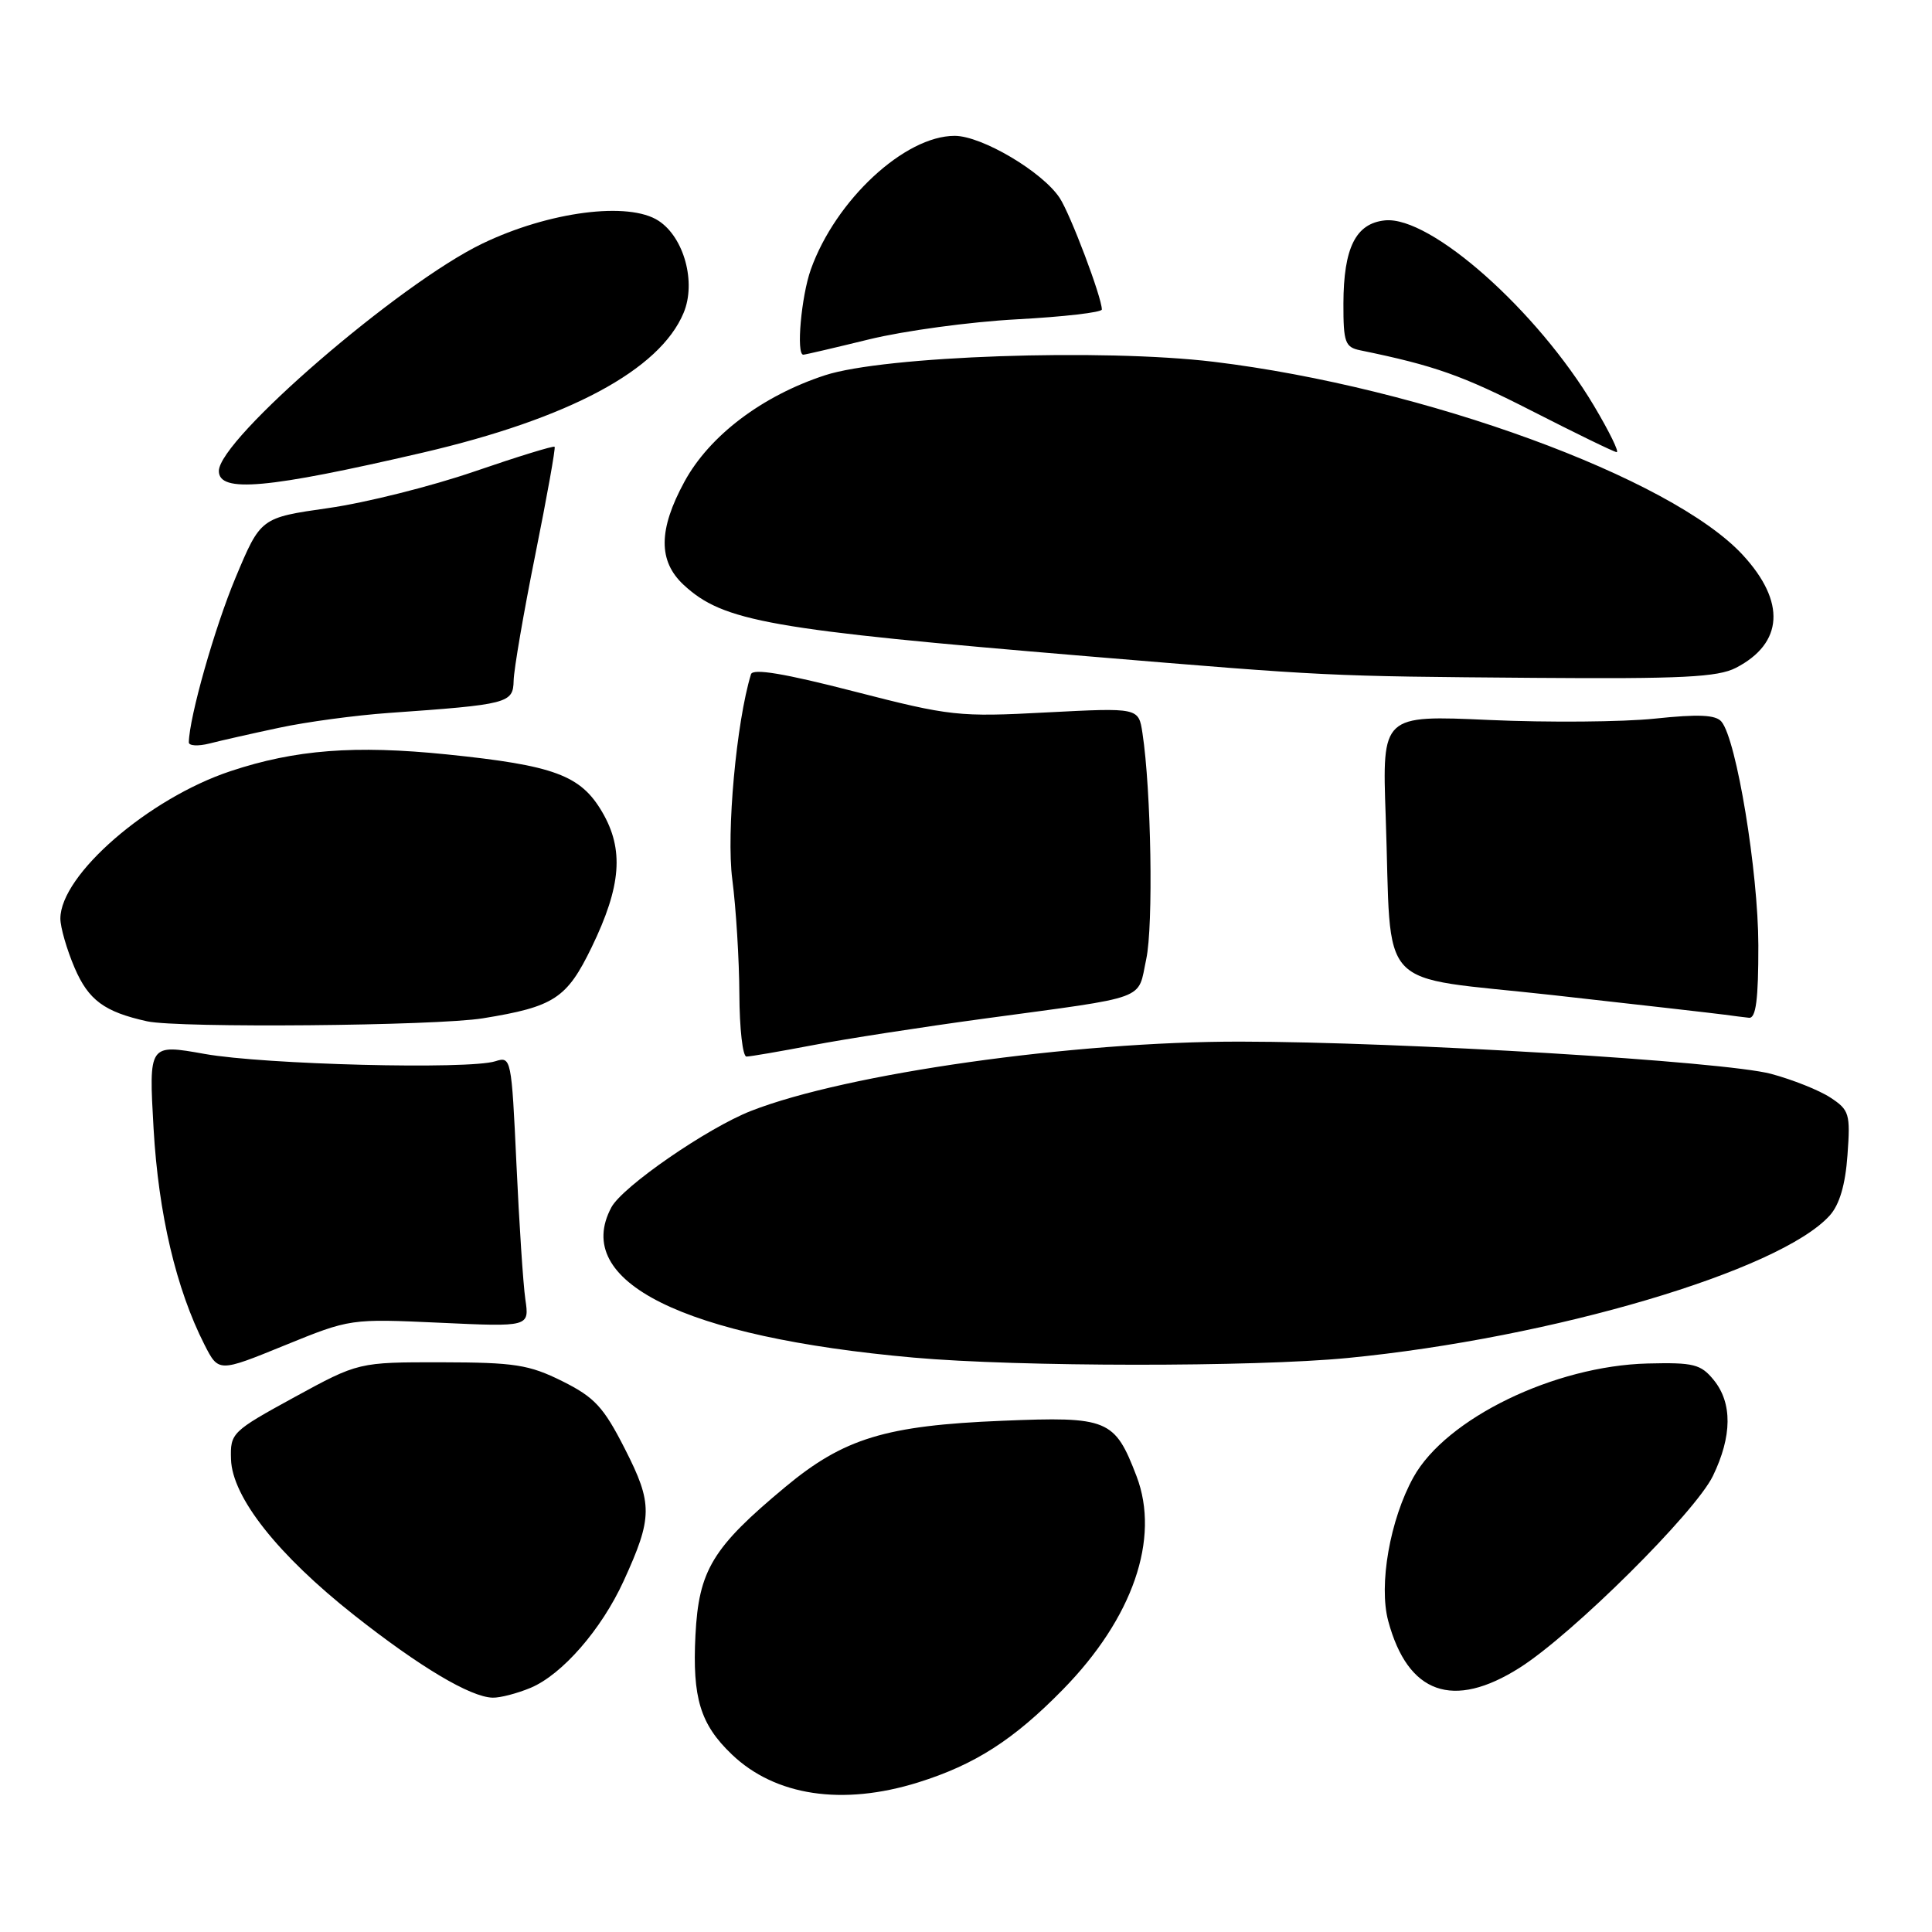 <?xml version="1.0" encoding="UTF-8" standalone="no"?>
<!DOCTYPE svg PUBLIC "-//W3C//DTD SVG 1.1//EN" "http://www.w3.org/Graphics/SVG/1.1/DTD/svg11.dtd" >
<svg xmlns="http://www.w3.org/2000/svg" xmlns:xlink="http://www.w3.org/1999/xlink" version="1.1" viewBox="0 0 256 256">
 <g >
 <path fill="currentColor"
d=" M 121.66 236.18 C 129.18 233.83 134.32 230.53 140.84 223.87 C 150.11 214.41 153.75 203.87 150.60 195.61 C 147.70 188.04 146.84 187.68 132.79 188.26 C 117.37 188.89 111.81 190.58 104.07 197.02 C 94.39 205.07 92.59 208.06 92.15 216.68 C 91.73 224.98 92.79 228.47 96.96 232.46 C 102.71 237.97 111.62 239.31 121.66 236.18 Z  M 70.30 223.65 C 74.48 221.90 79.69 215.93 82.64 209.48 C 86.49 201.06 86.51 199.26 82.81 192.00 C 79.97 186.42 78.79 185.15 74.50 183.01 C 70.09 180.82 68.19 180.53 58.50 180.51 C 47.50 180.50 47.50 180.50 39.00 185.14 C 30.71 189.68 30.50 189.88 30.61 193.37 C 30.77 198.39 36.81 206.03 46.93 214.02 C 55.62 220.88 62.34 224.88 65.28 224.95 C 66.26 224.98 68.52 224.39 70.30 223.65 Z  M 201.37 220.98 C 208.39 216.53 224.62 200.41 226.97 195.57 C 229.52 190.30 229.56 185.91 227.08 182.86 C 225.37 180.76 224.41 180.52 218.33 180.67 C 205.97 180.98 191.61 187.95 187.29 195.74 C 184.18 201.35 182.66 210.01 183.95 214.80 C 186.55 224.46 192.54 226.58 201.37 220.98 Z  M 58.28 175.27 C 70.15 175.82 70.15 175.82 69.61 172.16 C 69.32 170.15 68.79 162.07 68.43 154.22 C 67.78 140.22 67.73 139.95 65.64 140.62 C 62.12 141.75 35.05 141.07 27.11 139.65 C 19.71 138.33 19.71 138.33 20.35 149.55 C 21.00 160.86 23.34 170.79 27.09 178.17 C 28.96 181.84 28.96 181.84 37.69 178.28 C 46.40 174.73 46.43 174.73 58.28 175.27 Z  M 178.58 179.94 C 205.66 177.30 235.82 168.39 242.44 161.07 C 243.74 159.63 244.52 157.00 244.80 153.06 C 245.20 147.58 245.05 147.08 242.53 145.43 C 241.05 144.46 237.51 143.05 234.67 142.29 C 228.50 140.64 185.67 138.04 164.37 138.02 C 142.22 137.99 112.17 142.25 99.52 147.20 C 93.72 149.47 82.48 157.23 81.01 159.98 C 75.74 169.83 90.50 177.17 121.06 179.89 C 135.01 181.13 166.08 181.15 178.58 179.94 Z  M 107.66 138.50 C 111.97 137.67 122.25 136.08 130.50 134.96 C 152.48 131.98 150.70 132.63 151.88 127.10 C 152.84 122.65 152.54 104.70 151.38 97.13 C 150.87 93.77 150.87 93.77 138.68 94.40 C 127.01 95.02 125.94 94.90 113.18 91.62 C 103.95 89.24 99.76 88.54 99.51 89.34 C 97.57 95.67 96.23 110.34 97.03 116.50 C 97.53 120.35 97.95 127.21 97.97 131.75 C 97.99 136.29 98.41 140.00 98.91 140.00 C 99.41 140.00 103.35 139.32 107.66 138.50 Z  M 63.99 134.93 C 73.43 133.40 75.11 132.30 78.40 125.51 C 82.33 117.40 82.70 112.56 79.79 107.59 C 76.93 102.71 73.44 101.42 59.18 99.96 C 47.02 98.72 39.12 99.33 30.55 102.18 C 19.70 105.78 8.00 115.92 8.00 121.72 C 8.00 122.88 8.85 125.82 9.89 128.25 C 11.73 132.53 13.83 134.08 19.50 135.33 C 23.66 136.24 57.78 135.94 63.99 134.93 Z  M 232.99 125.25 C 232.97 115.48 230.10 98.03 228.11 95.63 C 227.35 94.71 225.08 94.61 219.29 95.22 C 215.01 95.67 205.12 95.75 197.32 95.40 C 183.14 94.76 183.14 94.76 183.61 108.13 C 184.46 131.96 181.88 129.20 205.78 131.86 C 217.17 133.13 227.40 134.30 228.50 134.45 C 229.60 134.60 231.06 134.79 231.75 134.86 C 232.67 134.96 233.00 132.46 232.99 125.25 Z  M 37.00 96.43 C 40.58 95.66 47.10 94.78 51.50 94.47 C 67.37 93.35 67.99 93.19 68.06 90.19 C 68.09 88.71 69.38 81.20 70.93 73.50 C 72.48 65.80 73.63 59.37 73.49 59.20 C 73.35 59.04 68.57 60.51 62.87 62.47 C 57.17 64.43 48.46 66.62 43.52 67.32 C 34.54 68.60 34.54 68.60 31.21 76.55 C 28.44 83.17 25.09 94.98 25.02 98.36 C 25.01 98.83 26.24 98.90 27.75 98.52 C 29.26 98.13 33.42 97.19 37.00 96.43 Z  M 230.02 88.49 C 236.32 85.23 236.65 79.74 230.93 73.54 C 221.50 63.31 188.64 51.31 160.83 47.94 C 146.06 46.16 117.15 47.16 109.30 49.73 C 100.97 52.46 94.01 57.73 90.69 63.83 C 87.23 70.19 87.20 74.35 90.59 77.50 C 95.84 82.36 101.91 83.43 144.00 86.95 C 176.04 89.62 175.64 89.60 203.30 89.82 C 222.84 89.97 227.62 89.73 230.02 88.49 Z  M 56.00 59.98 C 75.39 55.47 87.42 49.03 90.58 41.46 C 92.27 37.43 90.65 31.47 87.27 29.26 C 83.31 26.66 72.73 28.03 63.91 32.28 C 52.92 37.57 29.00 58.22 29.00 62.41 C 29.00 65.34 35.41 64.76 56.00 59.98 Z  M 211.21 53.77 C 203.69 41.15 189.57 28.61 183.53 29.20 C 179.65 29.59 178.03 32.81 178.01 40.23 C 178.00 45.38 178.23 46.01 180.25 46.42 C 190.09 48.44 193.78 49.75 203.00 54.46 C 208.78 57.41 213.82 59.87 214.21 59.91 C 214.60 59.96 213.25 57.20 211.21 53.77 Z  M 115.19 44.96 C 119.76 43.84 128.56 42.64 134.75 42.31 C 140.94 41.98 146.00 41.39 146.00 41.01 C 146.00 39.41 141.85 28.42 140.42 26.24 C 138.15 22.77 130.09 18.00 126.50 18.00 C 119.88 18.00 110.72 26.51 107.44 35.70 C 106.17 39.27 105.48 47.00 106.44 47.00 C 106.68 47.00 110.61 46.08 115.19 44.96 Z "/>
</g>
</svg>